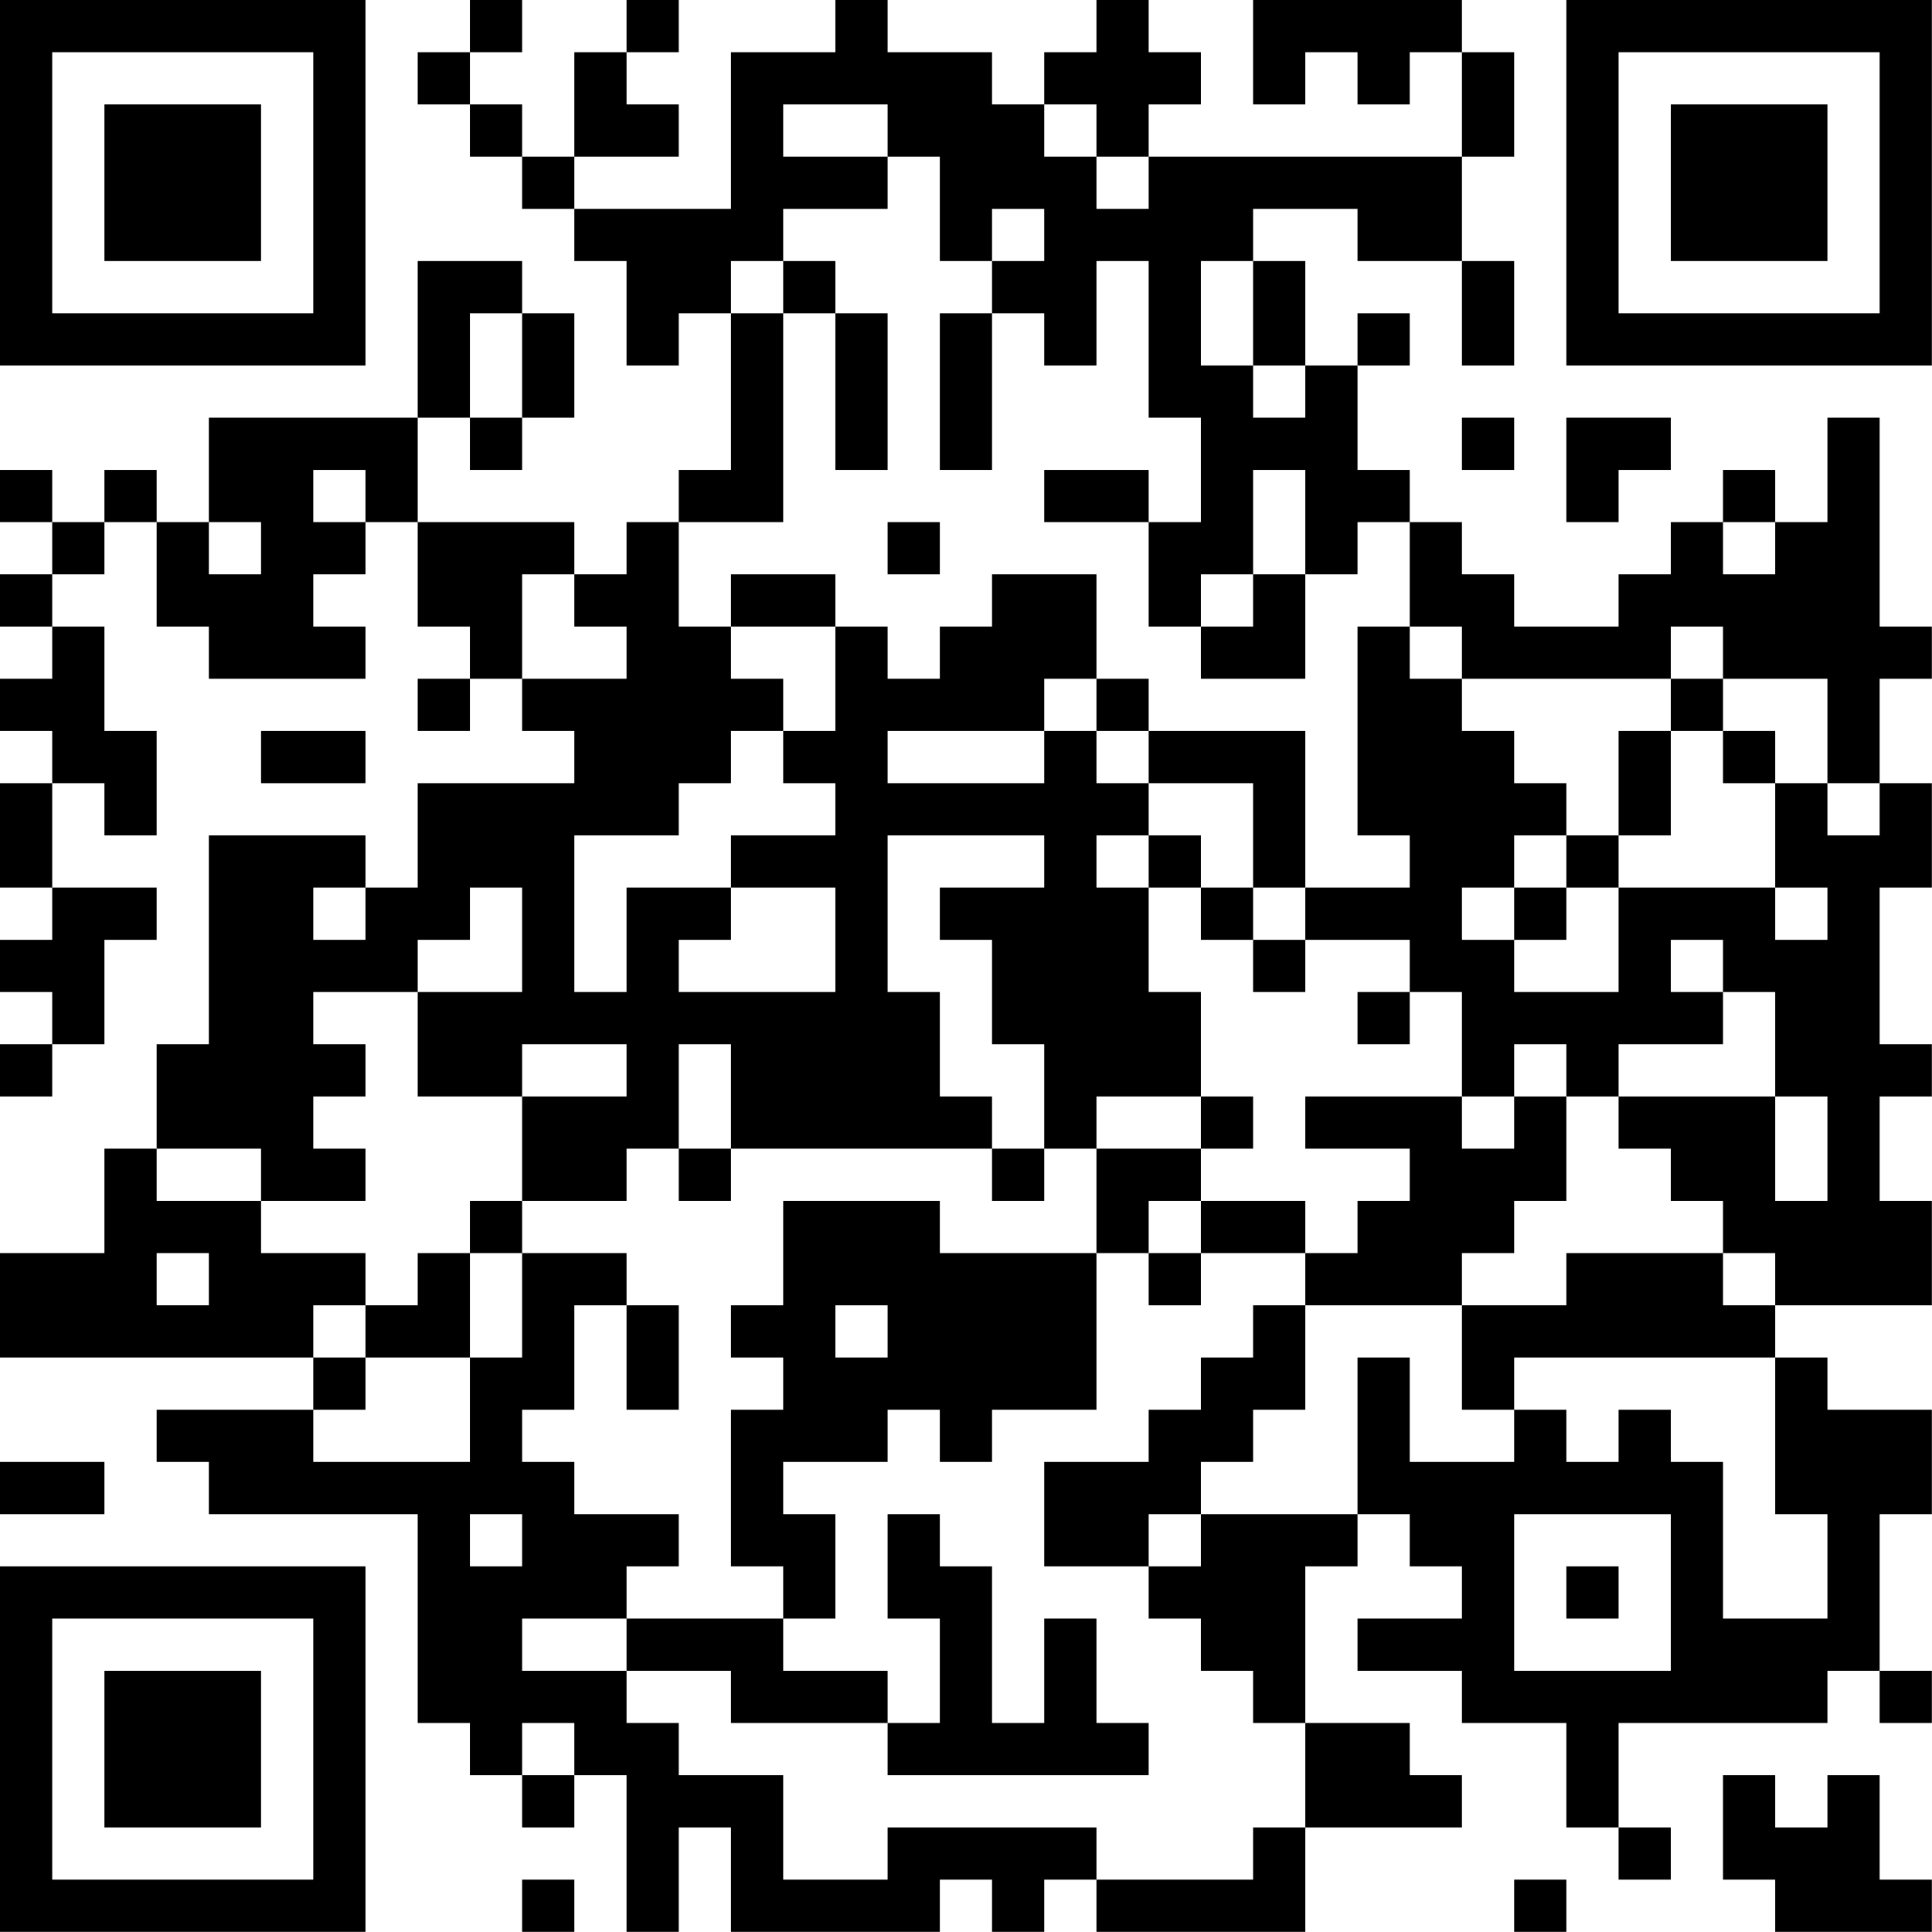<?xml version="1.0" encoding="UTF-8"?>
<svg xmlns="http://www.w3.org/2000/svg" version="1.1" width="200" height="200" viewBox="0 0 200 200"><rect x="0" y="0" width="200" height="200" fill="#ffffff"/><g transform="scale(5.405)"><g transform="translate(0,0)"><path fill-rule="evenodd" d="M9 0L9 1L8 1L8 2L9 2L9 3L10 3L10 4L11 4L11 5L12 5L12 7L13 7L13 6L14 6L14 9L13 9L13 10L12 10L12 11L11 11L11 10L8 10L8 8L9 8L9 9L10 9L10 8L11 8L11 6L10 6L10 5L8 5L8 8L4 8L4 10L3 10L3 9L2 9L2 10L1 10L1 9L0 9L0 10L1 10L1 11L0 11L0 12L1 12L1 13L0 13L0 14L1 14L1 15L0 15L0 17L1 17L1 18L0 18L0 19L1 19L1 20L0 20L0 21L1 21L1 20L2 20L2 18L3 18L3 17L1 17L1 15L2 15L2 16L3 16L3 14L2 14L2 12L1 12L1 11L2 11L2 10L3 10L3 12L4 12L4 13L7 13L7 12L6 12L6 11L7 11L7 10L8 10L8 12L9 12L9 13L8 13L8 14L9 14L9 13L10 13L10 14L11 14L11 15L8 15L8 17L7 17L7 16L4 16L4 20L3 20L3 22L2 22L2 24L0 24L0 26L6 26L6 27L3 27L3 28L4 28L4 29L8 29L8 33L9 33L9 34L10 34L10 35L11 35L11 34L12 34L12 37L13 37L13 35L14 35L14 37L18 37L18 36L19 36L19 37L20 37L20 36L21 36L21 37L25 37L25 35L28 35L28 34L27 34L27 33L25 33L25 30L26 30L26 29L27 29L27 30L28 30L28 31L26 31L26 32L28 32L28 33L30 33L30 35L31 35L31 36L32 36L32 35L31 35L31 33L35 33L35 32L36 32L36 33L37 33L37 32L36 32L36 29L37 29L37 27L35 27L35 26L34 26L34 25L37 25L37 23L36 23L36 21L37 21L37 20L36 20L36 17L37 17L37 15L36 15L36 13L37 13L37 12L36 12L36 8L35 8L35 10L34 10L34 9L33 9L33 10L32 10L32 11L31 11L31 12L29 12L29 11L28 11L28 10L27 10L27 9L26 9L26 7L27 7L27 6L26 6L26 7L25 7L25 5L24 5L24 4L26 4L26 5L28 5L28 7L29 7L29 5L28 5L28 3L29 3L29 1L28 1L28 0L24 0L24 2L25 2L25 1L26 1L26 2L27 2L27 1L28 1L28 3L22 3L22 2L23 2L23 1L22 1L22 0L21 0L21 1L20 1L20 2L19 2L19 1L17 1L17 0L16 0L16 1L14 1L14 4L11 4L11 3L13 3L13 2L12 2L12 1L13 1L13 0L12 0L12 1L11 1L11 3L10 3L10 2L9 2L9 1L10 1L10 0ZM15 2L15 3L17 3L17 4L15 4L15 5L14 5L14 6L15 6L15 10L13 10L13 12L14 12L14 13L15 13L15 14L14 14L14 15L13 15L13 16L11 16L11 19L12 19L12 17L14 17L14 18L13 18L13 19L16 19L16 17L14 17L14 16L16 16L16 15L15 15L15 14L16 14L16 12L17 12L17 13L18 13L18 12L19 12L19 11L21 11L21 13L20 13L20 14L17 14L17 15L20 15L20 14L21 14L21 15L22 15L22 16L21 16L21 17L22 17L22 19L23 19L23 21L21 21L21 22L20 22L20 20L19 20L19 18L18 18L18 17L20 17L20 16L17 16L17 19L18 19L18 21L19 21L19 22L14 22L14 20L13 20L13 22L12 22L12 23L10 23L10 21L12 21L12 20L10 20L10 21L8 21L8 19L10 19L10 17L9 17L9 18L8 18L8 19L6 19L6 20L7 20L7 21L6 21L6 22L7 22L7 23L5 23L5 22L3 22L3 23L5 23L5 24L7 24L7 25L6 25L6 26L7 26L7 27L6 27L6 28L9 28L9 26L10 26L10 24L12 24L12 25L11 25L11 27L10 27L10 28L11 28L11 29L13 29L13 30L12 30L12 31L10 31L10 32L12 32L12 33L13 33L13 34L15 34L15 36L17 36L17 35L21 35L21 36L24 36L24 35L25 35L25 33L24 33L24 32L23 32L23 31L22 31L22 30L23 30L23 29L26 29L26 26L27 26L27 28L29 28L29 27L30 27L30 28L31 28L31 27L32 27L32 28L33 28L33 31L35 31L35 29L34 29L34 26L29 26L29 27L28 27L28 25L30 25L30 24L33 24L33 25L34 25L34 24L33 24L33 23L32 23L32 22L31 22L31 21L34 21L34 23L35 23L35 21L34 21L34 19L33 19L33 18L32 18L32 19L33 19L33 20L31 20L31 21L30 21L30 20L29 20L29 21L28 21L28 19L27 19L27 18L25 18L25 17L27 17L27 16L26 16L26 12L27 12L27 13L28 13L28 14L29 14L29 15L30 15L30 16L29 16L29 17L28 17L28 18L29 18L29 19L31 19L31 17L34 17L34 18L35 18L35 17L34 17L34 15L35 15L35 16L36 16L36 15L35 15L35 13L33 13L33 12L32 12L32 13L28 13L28 12L27 12L27 10L26 10L26 11L25 11L25 9L24 9L24 11L23 11L23 12L22 12L22 10L23 10L23 8L22 8L22 5L21 5L21 7L20 7L20 6L19 6L19 5L20 5L20 4L19 4L19 5L18 5L18 3L17 3L17 2ZM20 2L20 3L21 3L21 4L22 4L22 3L21 3L21 2ZM15 5L15 6L16 6L16 9L17 9L17 6L16 6L16 5ZM23 5L23 7L24 7L24 8L25 8L25 7L24 7L24 5ZM9 6L9 8L10 8L10 6ZM18 6L18 9L19 9L19 6ZM28 8L28 9L29 9L29 8ZM30 8L30 10L31 10L31 9L32 9L32 8ZM6 9L6 10L7 10L7 9ZM20 9L20 10L22 10L22 9ZM4 10L4 11L5 11L5 10ZM17 10L17 11L18 11L18 10ZM33 10L33 11L34 11L34 10ZM10 11L10 13L12 13L12 12L11 12L11 11ZM14 11L14 12L16 12L16 11ZM24 11L24 12L23 12L23 13L25 13L25 11ZM21 13L21 14L22 14L22 15L24 15L24 17L23 17L23 16L22 16L22 17L23 17L23 18L24 18L24 19L25 19L25 18L24 18L24 17L25 17L25 14L22 14L22 13ZM32 13L32 14L31 14L31 16L30 16L30 17L29 17L29 18L30 18L30 17L31 17L31 16L32 16L32 14L33 14L33 15L34 15L34 14L33 14L33 13ZM5 14L5 15L7 15L7 14ZM6 17L6 18L7 18L7 17ZM26 19L26 20L27 20L27 19ZM23 21L23 22L21 22L21 24L18 24L18 23L15 23L15 25L14 25L14 26L15 26L15 27L14 27L14 30L15 30L15 31L12 31L12 32L14 32L14 33L17 33L17 34L22 34L22 33L21 33L21 31L20 31L20 33L19 33L19 30L18 30L18 29L17 29L17 31L18 31L18 33L17 33L17 32L15 32L15 31L16 31L16 29L15 29L15 28L17 28L17 27L18 27L18 28L19 28L19 27L21 27L21 24L22 24L22 25L23 25L23 24L25 24L25 25L24 25L24 26L23 26L23 27L22 27L22 28L20 28L20 30L22 30L22 29L23 29L23 28L24 28L24 27L25 27L25 25L28 25L28 24L29 24L29 23L30 23L30 21L29 21L29 22L28 22L28 21L25 21L25 22L27 22L27 23L26 23L26 24L25 24L25 23L23 23L23 22L24 22L24 21ZM13 22L13 23L14 23L14 22ZM19 22L19 23L20 23L20 22ZM9 23L9 24L8 24L8 25L7 25L7 26L9 26L9 24L10 24L10 23ZM22 23L22 24L23 24L23 23ZM3 24L3 25L4 25L4 24ZM12 25L12 27L13 27L13 25ZM16 25L16 26L17 26L17 25ZM0 28L0 29L2 29L2 28ZM9 29L9 30L10 30L10 29ZM29 29L29 32L32 32L32 29ZM30 30L30 31L31 31L31 30ZM10 33L10 34L11 34L11 33ZM33 34L33 36L34 36L34 37L37 37L37 36L36 36L36 34L35 34L35 35L34 35L34 34ZM10 36L10 37L11 37L11 36ZM29 36L29 37L30 37L30 36ZM0 0L0 7L7 7L7 0ZM1 1L1 6L6 6L6 1ZM2 2L2 5L5 5L5 2ZM30 0L30 7L37 7L37 0ZM31 1L31 6L36 6L36 1ZM32 2L32 5L35 5L35 2ZM0 30L0 37L7 37L7 30ZM1 31L1 36L6 36L6 31ZM2 32L2 35L5 35L5 32Z" fill="#000000"/></g></g></svg>
